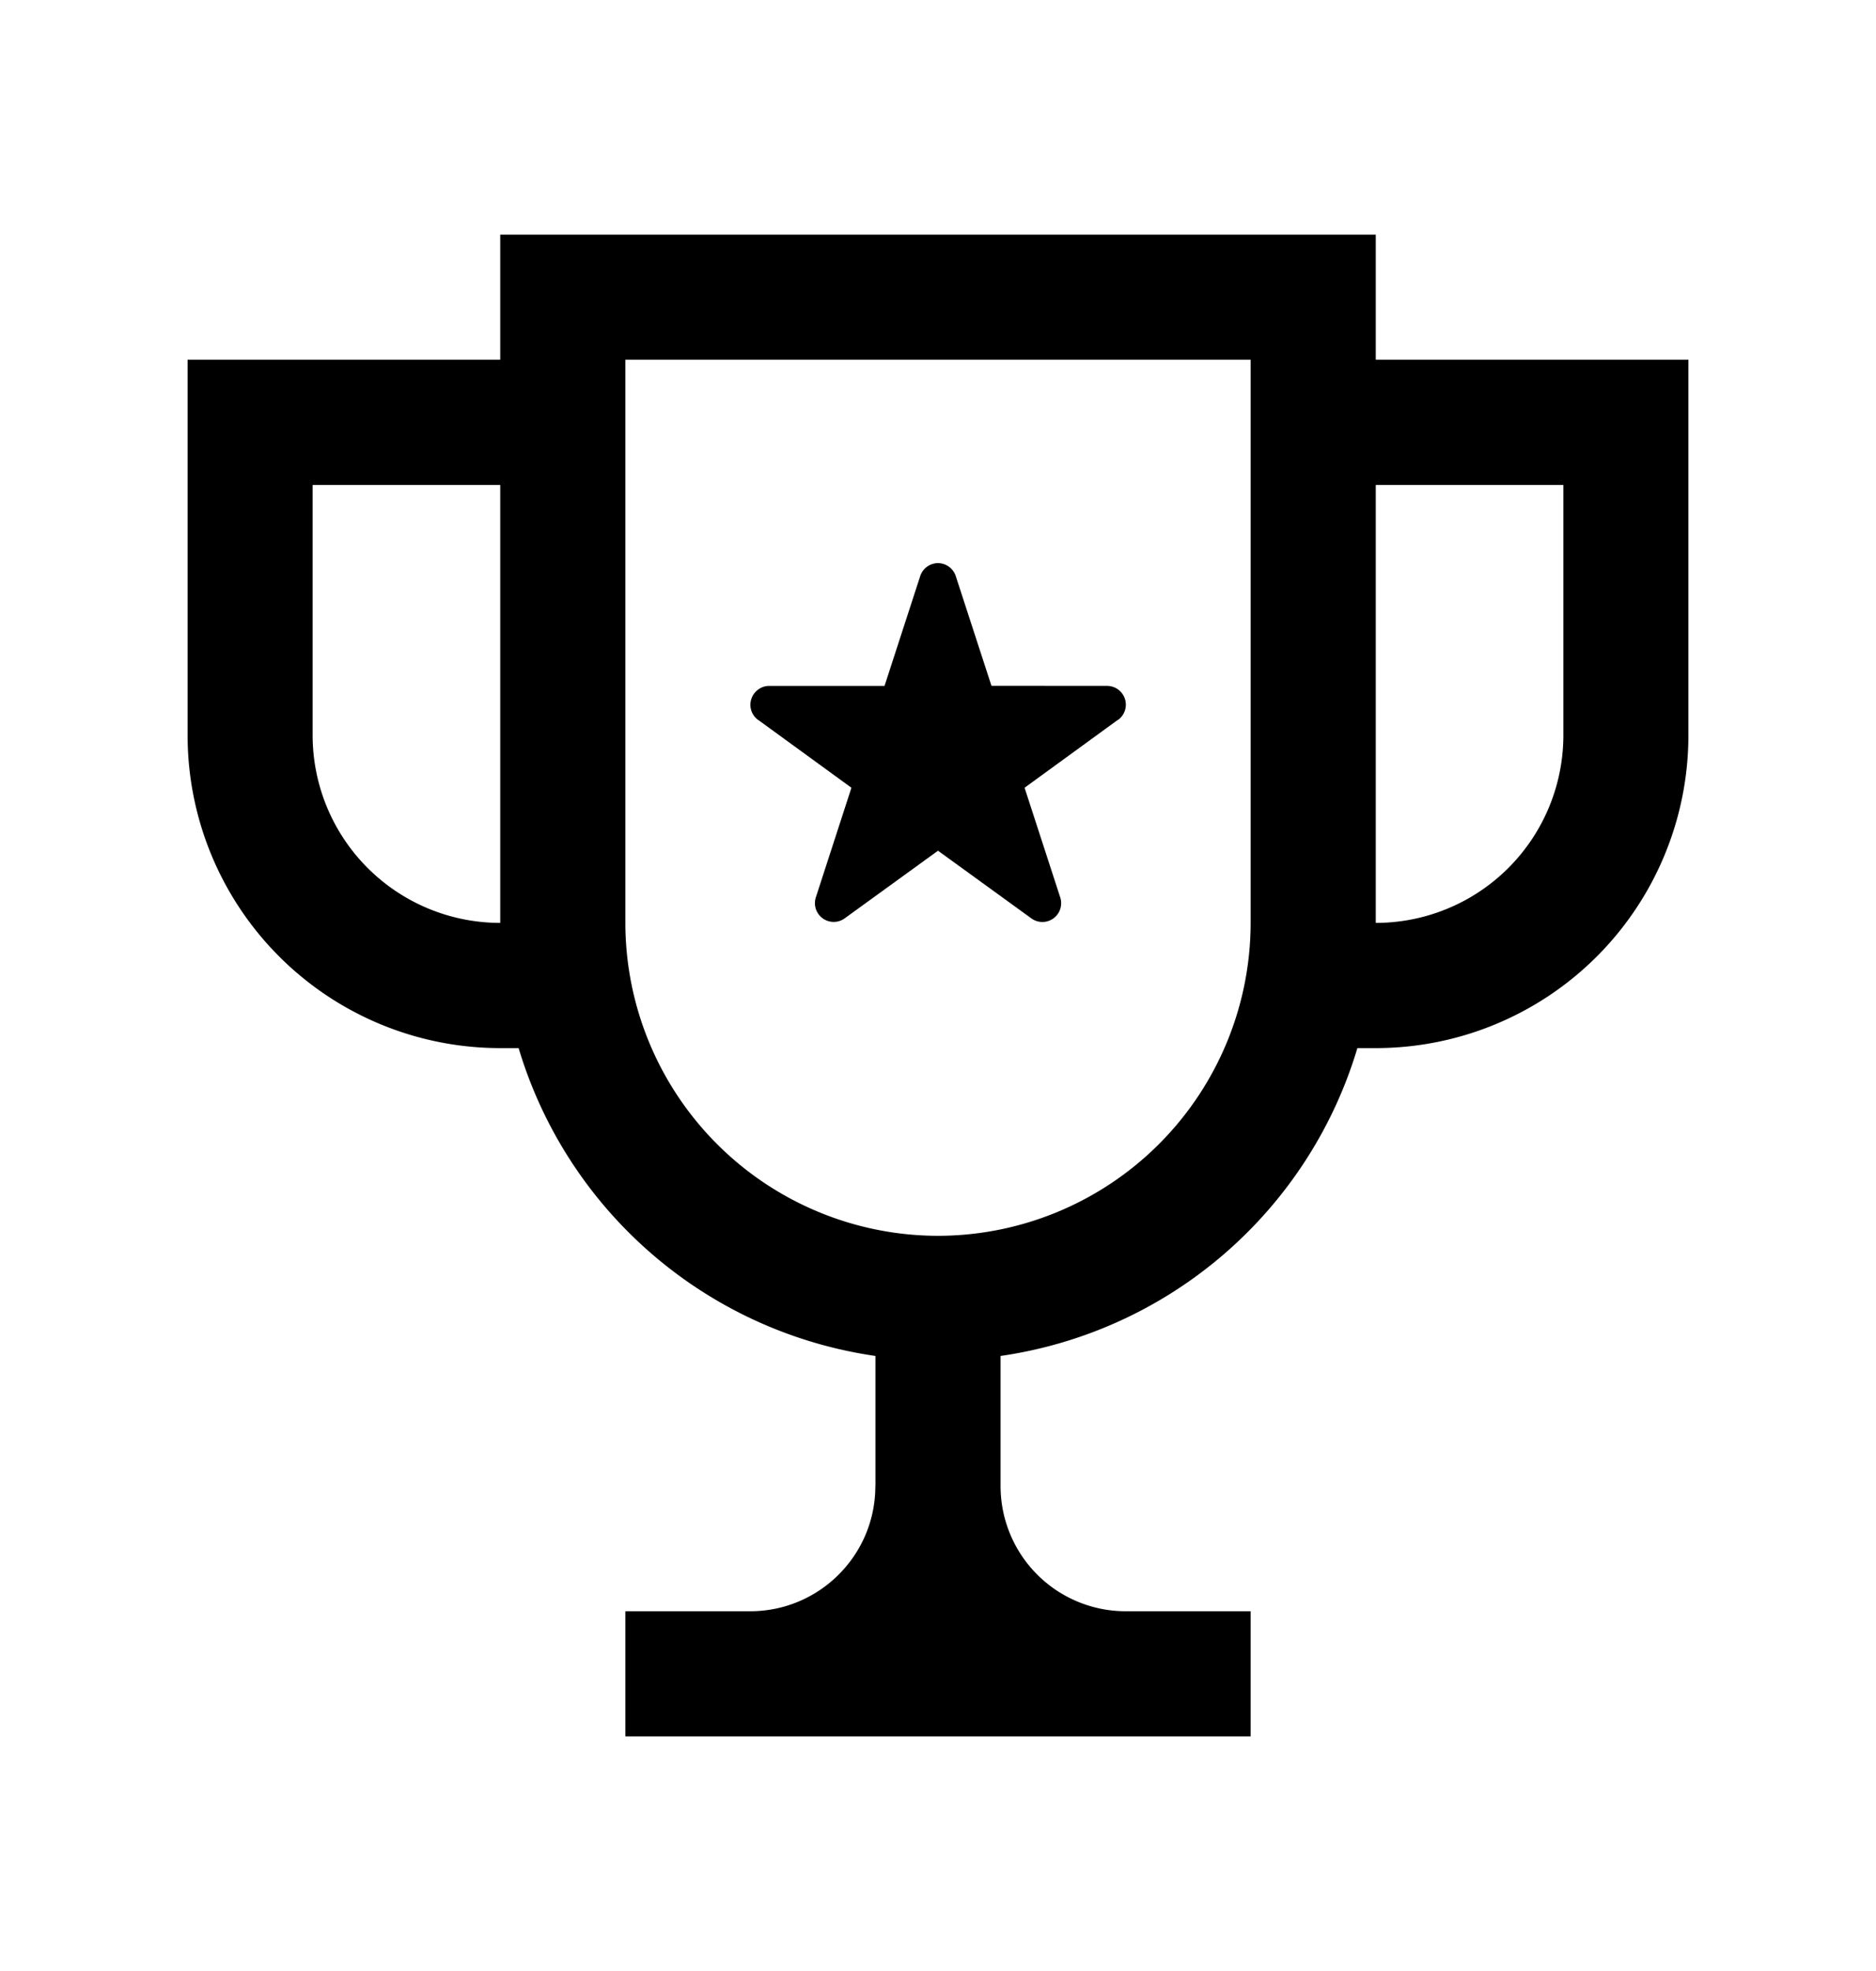 <svg width="20" height="21" fill="currentColor" xmlns="http://www.w3.org/2000/svg"><path d="M14.667 3.833V2.5H5.333v1.333H2v4a3.333 3.333 0 003.333 3.334h.196a4.666 4.666 0 003.804 3.28v1.387h-.001c0 .734-.594 1.329-1.327 1.333H6.667V18.5h6.666v-1.333H12a1.334 1.334 0 01-1.333-1.334v-1.386a4.665 4.665 0 003.804-3.28h.196A3.333 3.333 0 0018 7.833v-4h-3.333zm-11.334 4V5.167h2v4.666a2 2 0 01-2-2zM10 13.167a3.337 3.337 0 01-3.333-3.334v-6h6.666v6A3.337 3.337 0 0110 13.167zm6.667-5.334a2 2 0 01-2 2V5.167h2v2.666z"/><path d="M11.917 7.672V7.67l-.994.723.38 1.168a.2.2 0 01-.309.223L10 9.064l-.994.72a.2.2 0 01-.308-.224l.379-1.167-.993-.722v.001A.2.2 0 018 7.51c0-.111.09-.202.201-.202H9.43l.38-1.169A.2.2 0 0110 6a.2.2 0 01.19.14l.38 1.167 1.229.001a.2.2 0 01.118.364z"/></svg>
